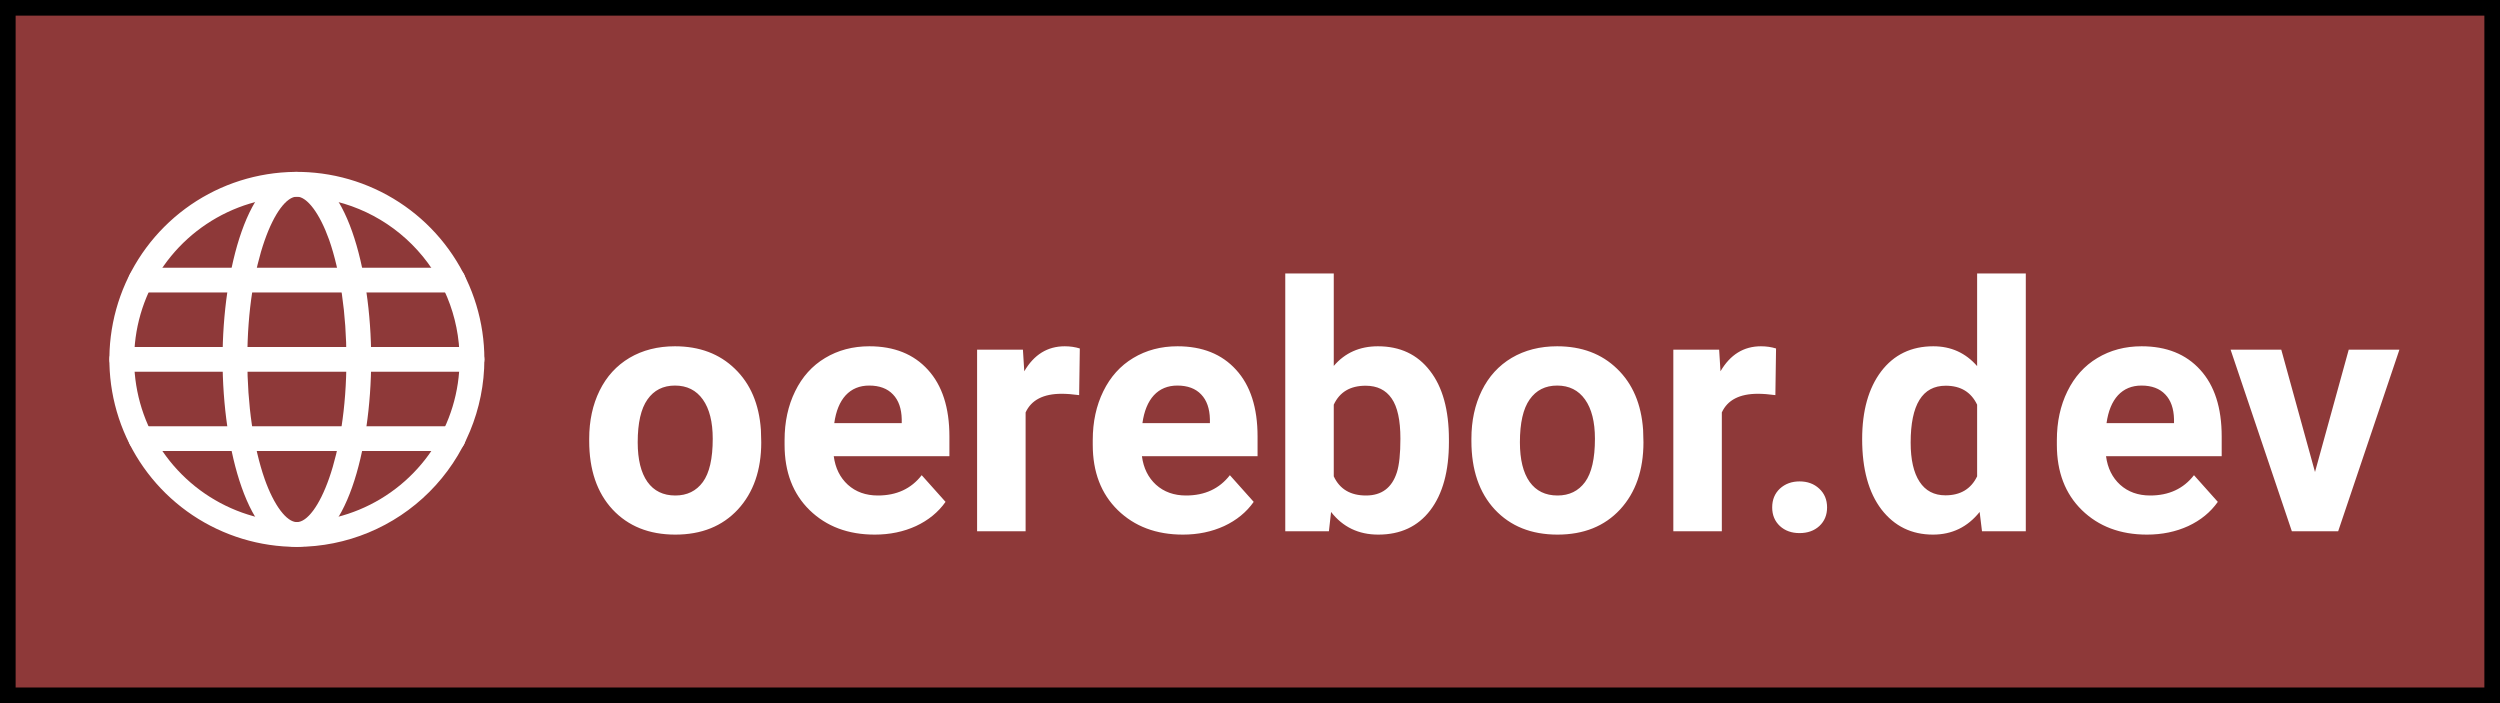 <svg width="160" height="45" viewBox="0 0 160 45" fill="none" xmlns="http://www.w3.org/2000/svg">
<rect x="0.5" y="0.5" width="159" height="44" fill="#8E3939" stroke="black"/>
<g filter="url(#filter0_d)">
<path d="M37.709 24.081C37.709 22.928 37.931 21.9 38.375 20.998C38.819 20.096 39.456 19.398 40.287 18.903C41.125 18.409 42.095 18.162 43.198 18.162C44.767 18.162 46.045 18.642 47.033 19.602C48.029 20.561 48.584 21.865 48.698 23.512L48.72 24.307C48.72 26.09 48.222 27.522 47.227 28.604C46.231 29.678 44.895 30.215 43.22 30.215C41.544 30.215 40.205 29.678 39.202 28.604C38.207 27.529 37.709 26.068 37.709 24.221V24.081ZM40.813 24.307C40.813 25.41 41.021 26.255 41.437 26.842C41.852 27.422 42.446 27.712 43.22 27.712C43.972 27.712 44.559 27.425 44.981 26.852C45.404 26.273 45.615 25.349 45.615 24.081C45.615 23 45.404 22.162 44.981 21.567C44.559 20.973 43.965 20.676 43.198 20.676C42.439 20.676 41.852 20.973 41.437 21.567C41.021 22.155 40.813 23.068 40.813 24.307ZM55.981 30.215C54.277 30.215 52.888 29.692 51.813 28.646C50.746 27.601 50.213 26.208 50.213 24.468V24.167C50.213 23 50.438 21.958 50.89 21.041C51.341 20.117 51.978 19.408 52.802 18.914C53.633 18.413 54.578 18.162 55.638 18.162C57.227 18.162 58.477 18.663 59.387 19.666C60.303 20.669 60.762 22.09 60.762 23.931V25.198H53.36C53.461 25.957 53.761 26.566 54.263 27.024C54.771 27.483 55.412 27.712 56.185 27.712C57.382 27.712 58.316 27.279 58.989 26.412L60.515 28.12C60.049 28.779 59.419 29.295 58.624 29.667C57.829 30.032 56.948 30.215 55.981 30.215ZM55.627 20.676C55.011 20.676 54.51 20.884 54.123 21.299C53.743 21.714 53.5 22.309 53.393 23.082H57.711V22.835C57.697 22.148 57.51 21.617 57.152 21.245C56.794 20.866 56.286 20.676 55.627 20.676ZM69.065 21.288C68.643 21.231 68.27 21.202 67.948 21.202C66.774 21.202 66.004 21.6 65.639 22.395V30H62.534V18.377H65.467L65.553 19.763C66.176 18.696 67.039 18.162 68.142 18.162C68.485 18.162 68.808 18.209 69.108 18.302L69.065 21.288ZM75.704 30.215C74 30.215 72.61 29.692 71.536 28.646C70.469 27.601 69.936 26.208 69.936 24.468V24.167C69.936 23 70.161 21.958 70.612 21.041C71.064 20.117 71.701 19.408 72.524 18.914C73.355 18.413 74.3 18.162 75.36 18.162C76.95 18.162 78.2 18.663 79.109 19.666C80.026 20.669 80.484 22.09 80.484 23.931V25.198H73.083C73.183 25.957 73.484 26.566 73.985 27.024C74.494 27.483 75.135 27.712 75.908 27.712C77.104 27.712 78.039 27.279 78.712 26.412L80.237 28.12C79.772 28.779 79.142 29.295 78.347 29.667C77.552 30.032 76.671 30.215 75.704 30.215ZM75.35 20.676C74.734 20.676 74.232 20.884 73.846 21.299C73.466 21.714 73.223 22.309 73.115 23.082H77.434V22.835C77.419 22.148 77.233 21.617 76.875 21.245C76.517 20.866 76.008 20.676 75.35 20.676ZM92.731 24.296C92.731 26.158 92.333 27.612 91.538 28.657C90.743 29.696 89.633 30.215 88.208 30.215C86.948 30.215 85.941 29.731 85.189 28.765L85.05 30H82.257V13.5H85.361V19.419C86.078 18.581 87.019 18.162 88.186 18.162C89.605 18.162 90.715 18.685 91.517 19.73C92.326 20.769 92.731 22.233 92.731 24.124V24.296ZM89.626 24.07C89.626 22.896 89.44 22.04 89.067 21.503C88.695 20.959 88.14 20.686 87.402 20.686C86.414 20.686 85.734 21.091 85.361 21.9V26.487C85.741 27.304 86.428 27.712 87.424 27.712C88.426 27.712 89.085 27.218 89.4 26.23C89.551 25.757 89.626 25.037 89.626 24.07ZM94.17 24.081C94.17 22.928 94.392 21.9 94.836 20.998C95.28 20.096 95.917 19.398 96.748 18.903C97.586 18.409 98.556 18.162 99.659 18.162C101.228 18.162 102.506 18.642 103.494 19.602C104.49 20.561 105.045 21.865 105.159 23.512L105.181 24.307C105.181 26.09 104.683 27.522 103.688 28.604C102.692 29.678 101.356 30.215 99.681 30.215C98.005 30.215 96.666 29.678 95.663 28.604C94.668 27.529 94.17 26.068 94.17 24.221V24.081ZM97.274 24.307C97.274 25.41 97.482 26.255 97.897 26.842C98.313 27.422 98.907 27.712 99.681 27.712C100.433 27.712 101.02 27.425 101.442 26.852C101.865 26.273 102.076 25.349 102.076 24.081C102.076 23 101.865 22.162 101.442 21.567C101.02 20.973 100.425 20.676 99.659 20.676C98.9 20.676 98.313 20.973 97.897 21.567C97.482 22.155 97.274 23.068 97.274 24.307ZM113.624 21.288C113.201 21.231 112.829 21.202 112.507 21.202C111.332 21.202 110.562 21.6 110.197 22.395V30H107.093V18.377H110.025L110.111 19.763C110.734 18.696 111.597 18.162 112.7 18.162C113.044 18.162 113.366 18.209 113.667 18.302L113.624 21.288ZM113.42 28.475C113.42 27.98 113.585 27.579 113.914 27.271C114.251 26.963 114.67 26.81 115.171 26.81C115.679 26.81 116.098 26.963 116.428 27.271C116.764 27.579 116.933 27.98 116.933 28.475C116.933 28.962 116.768 29.359 116.438 29.667C116.109 29.968 115.687 30.118 115.171 30.118C114.662 30.118 114.243 29.968 113.914 29.667C113.585 29.359 113.42 28.962 113.42 28.475ZM119.178 24.102C119.178 22.291 119.582 20.848 120.392 19.773C121.208 18.699 122.322 18.162 123.732 18.162C124.864 18.162 125.799 18.585 126.536 19.43V13.5H129.651V30H126.848L126.697 28.765C125.924 29.731 124.928 30.215 123.711 30.215C122.343 30.215 121.244 29.678 120.413 28.604C119.59 27.522 119.178 26.022 119.178 24.102ZM122.282 24.328C122.282 25.417 122.472 26.251 122.852 26.831C123.231 27.411 123.783 27.701 124.506 27.701C125.465 27.701 126.142 27.297 126.536 26.487V21.9C126.149 21.091 125.48 20.686 124.527 20.686C123.031 20.686 122.282 21.9 122.282 24.328ZM137.407 30.215C135.703 30.215 134.313 29.692 133.239 28.646C132.172 27.601 131.639 26.208 131.639 24.468V24.167C131.639 23 131.864 21.958 132.315 21.041C132.767 20.117 133.404 19.408 134.228 18.914C135.058 18.413 136.004 18.162 137.063 18.162C138.653 18.162 139.903 18.663 140.812 19.666C141.729 20.669 142.188 22.09 142.188 23.931V25.198H134.786C134.886 25.957 135.187 26.566 135.688 27.024C136.197 27.483 136.838 27.712 137.611 27.712C138.807 27.712 139.742 27.279 140.415 26.412L141.94 28.12C141.475 28.779 140.845 29.295 140.05 29.667C139.255 30.032 138.374 30.215 137.407 30.215ZM137.053 20.676C136.437 20.676 135.936 20.884 135.549 21.299C135.169 21.714 134.926 22.309 134.818 23.082H139.137V22.835C139.122 22.148 138.936 21.617 138.578 21.245C138.22 20.866 137.712 20.676 137.053 20.676ZM148.16 26.208L150.319 18.377H153.563L149.643 30H146.678L142.757 18.377H146.001L148.16 26.208Z" fill="white"/>
</g>
<path d="M19 35C16.627 35 14.306 34.296 12.333 32.978C10.36 31.659 8.822 29.785 7.913 27.592C7.005 25.399 6.768 22.987 7.231 20.659C7.694 18.331 8.836 16.193 10.515 14.515C12.193 12.836 14.331 11.694 16.659 11.231C18.987 10.768 21.399 11.005 23.592 11.914C25.785 12.822 27.659 14.36 28.978 16.333C30.296 18.307 31 20.627 31 23C30.996 26.181 29.731 29.232 27.481 31.481C25.232 33.731 22.181 34.996 19 35V35ZM19 12.585C16.94 12.585 14.927 13.196 13.214 14.341C11.501 15.485 10.166 17.111 9.378 19.015C8.59 20.918 8.384 23.012 8.786 25.032C9.187 27.052 10.179 28.908 11.636 30.364C13.092 31.821 14.948 32.813 16.968 33.215C18.988 33.616 21.082 33.41 22.985 32.622C24.889 31.834 26.515 30.499 27.659 28.786C28.804 27.073 29.415 25.06 29.415 23C29.411 20.239 28.313 17.592 26.36 15.639C24.408 13.687 21.761 12.589 19 12.585V12.585Z" fill="white"/>
<path d="M19 35C15.91 35 14.244 28.817 14.244 23C14.244 17.183 15.91 11 19 11C22.09 11 23.756 17.183 23.756 23C23.756 28.817 22.09 35 19 35ZM19 12.585C17.708 12.585 15.829 16.642 15.829 23C15.829 25.906 16.226 28.627 16.939 30.661C17.53 32.333 18.337 33.415 19 33.415C20.292 33.415 22.171 29.358 22.171 23C22.171 20.094 21.774 17.373 21.061 15.339C20.463 13.667 19.656 12.585 19 12.585Z" fill="white"/>
<path d="M30.207 23.793H7.793C7.582 23.793 7.381 23.709 7.232 23.561C7.084 23.412 7 23.21 7 23C7 22.79 7.084 22.588 7.232 22.439C7.381 22.291 7.582 22.207 7.793 22.207H30.207C30.418 22.207 30.619 22.291 30.768 22.439C30.916 22.588 31 22.79 31 23C31 23.21 30.916 23.412 30.768 23.561C30.619 23.709 30.418 23.793 30.207 23.793Z" fill="white"/>
<path d="M28.996 18.719H9.012C8.802 18.719 8.6 18.636 8.451 18.487C8.303 18.338 8.219 18.137 8.219 17.927C8.219 17.716 8.303 17.515 8.451 17.366C8.6 17.218 8.802 17.134 9.012 17.134H29.004C29.214 17.134 29.416 17.218 29.564 17.366C29.713 17.515 29.797 17.716 29.797 17.927C29.797 18.137 29.713 18.338 29.564 18.487C29.416 18.636 29.214 18.719 29.004 18.719H28.996Z" fill="white"/>
<path d="M28.996 28.866H9.012C8.802 28.866 8.6 28.782 8.451 28.634C8.303 28.485 8.219 28.284 8.219 28.073C8.219 27.863 8.303 27.661 8.451 27.513C8.6 27.364 8.802 27.281 9.012 27.281H29.004C29.214 27.281 29.416 27.364 29.564 27.513C29.713 27.661 29.797 27.863 29.797 28.073C29.797 28.284 29.713 28.485 29.564 28.634C29.416 28.782 29.214 28.866 29.004 28.866H28.996Z" fill="white"/>
<defs>
<filter id="filter0_d" x="33.709" y="13.5" width="123.854" height="24.715" filterUnits="userSpaceOnUse" color-interpolation-filters="sRGB">
<feFlood flood-opacity="0" result="BackgroundImageFix"/>
<feColorMatrix in="SourceAlpha" type="matrix" values="0 0 0 0 0 0 0 0 0 0 0 0 0 0 0 0 0 0 127 0" result="hardAlpha"/>
<feOffset dy="4"/>
<feGaussianBlur stdDeviation="2"/>
<feComposite in2="hardAlpha" operator="out"/>
<feColorMatrix type="matrix" values="0 0 0 0 0 0 0 0 0 0 0 0 0 0 0 0 0 0 0.1 0"/>
<feBlend mode="normal" in2="BackgroundImageFix" result="effect1_dropShadow"/>
<feBlend mode="normal" in="SourceGraphic" in2="effect1_dropShadow" result="shape"/>
</filter>
</defs>
</svg>
